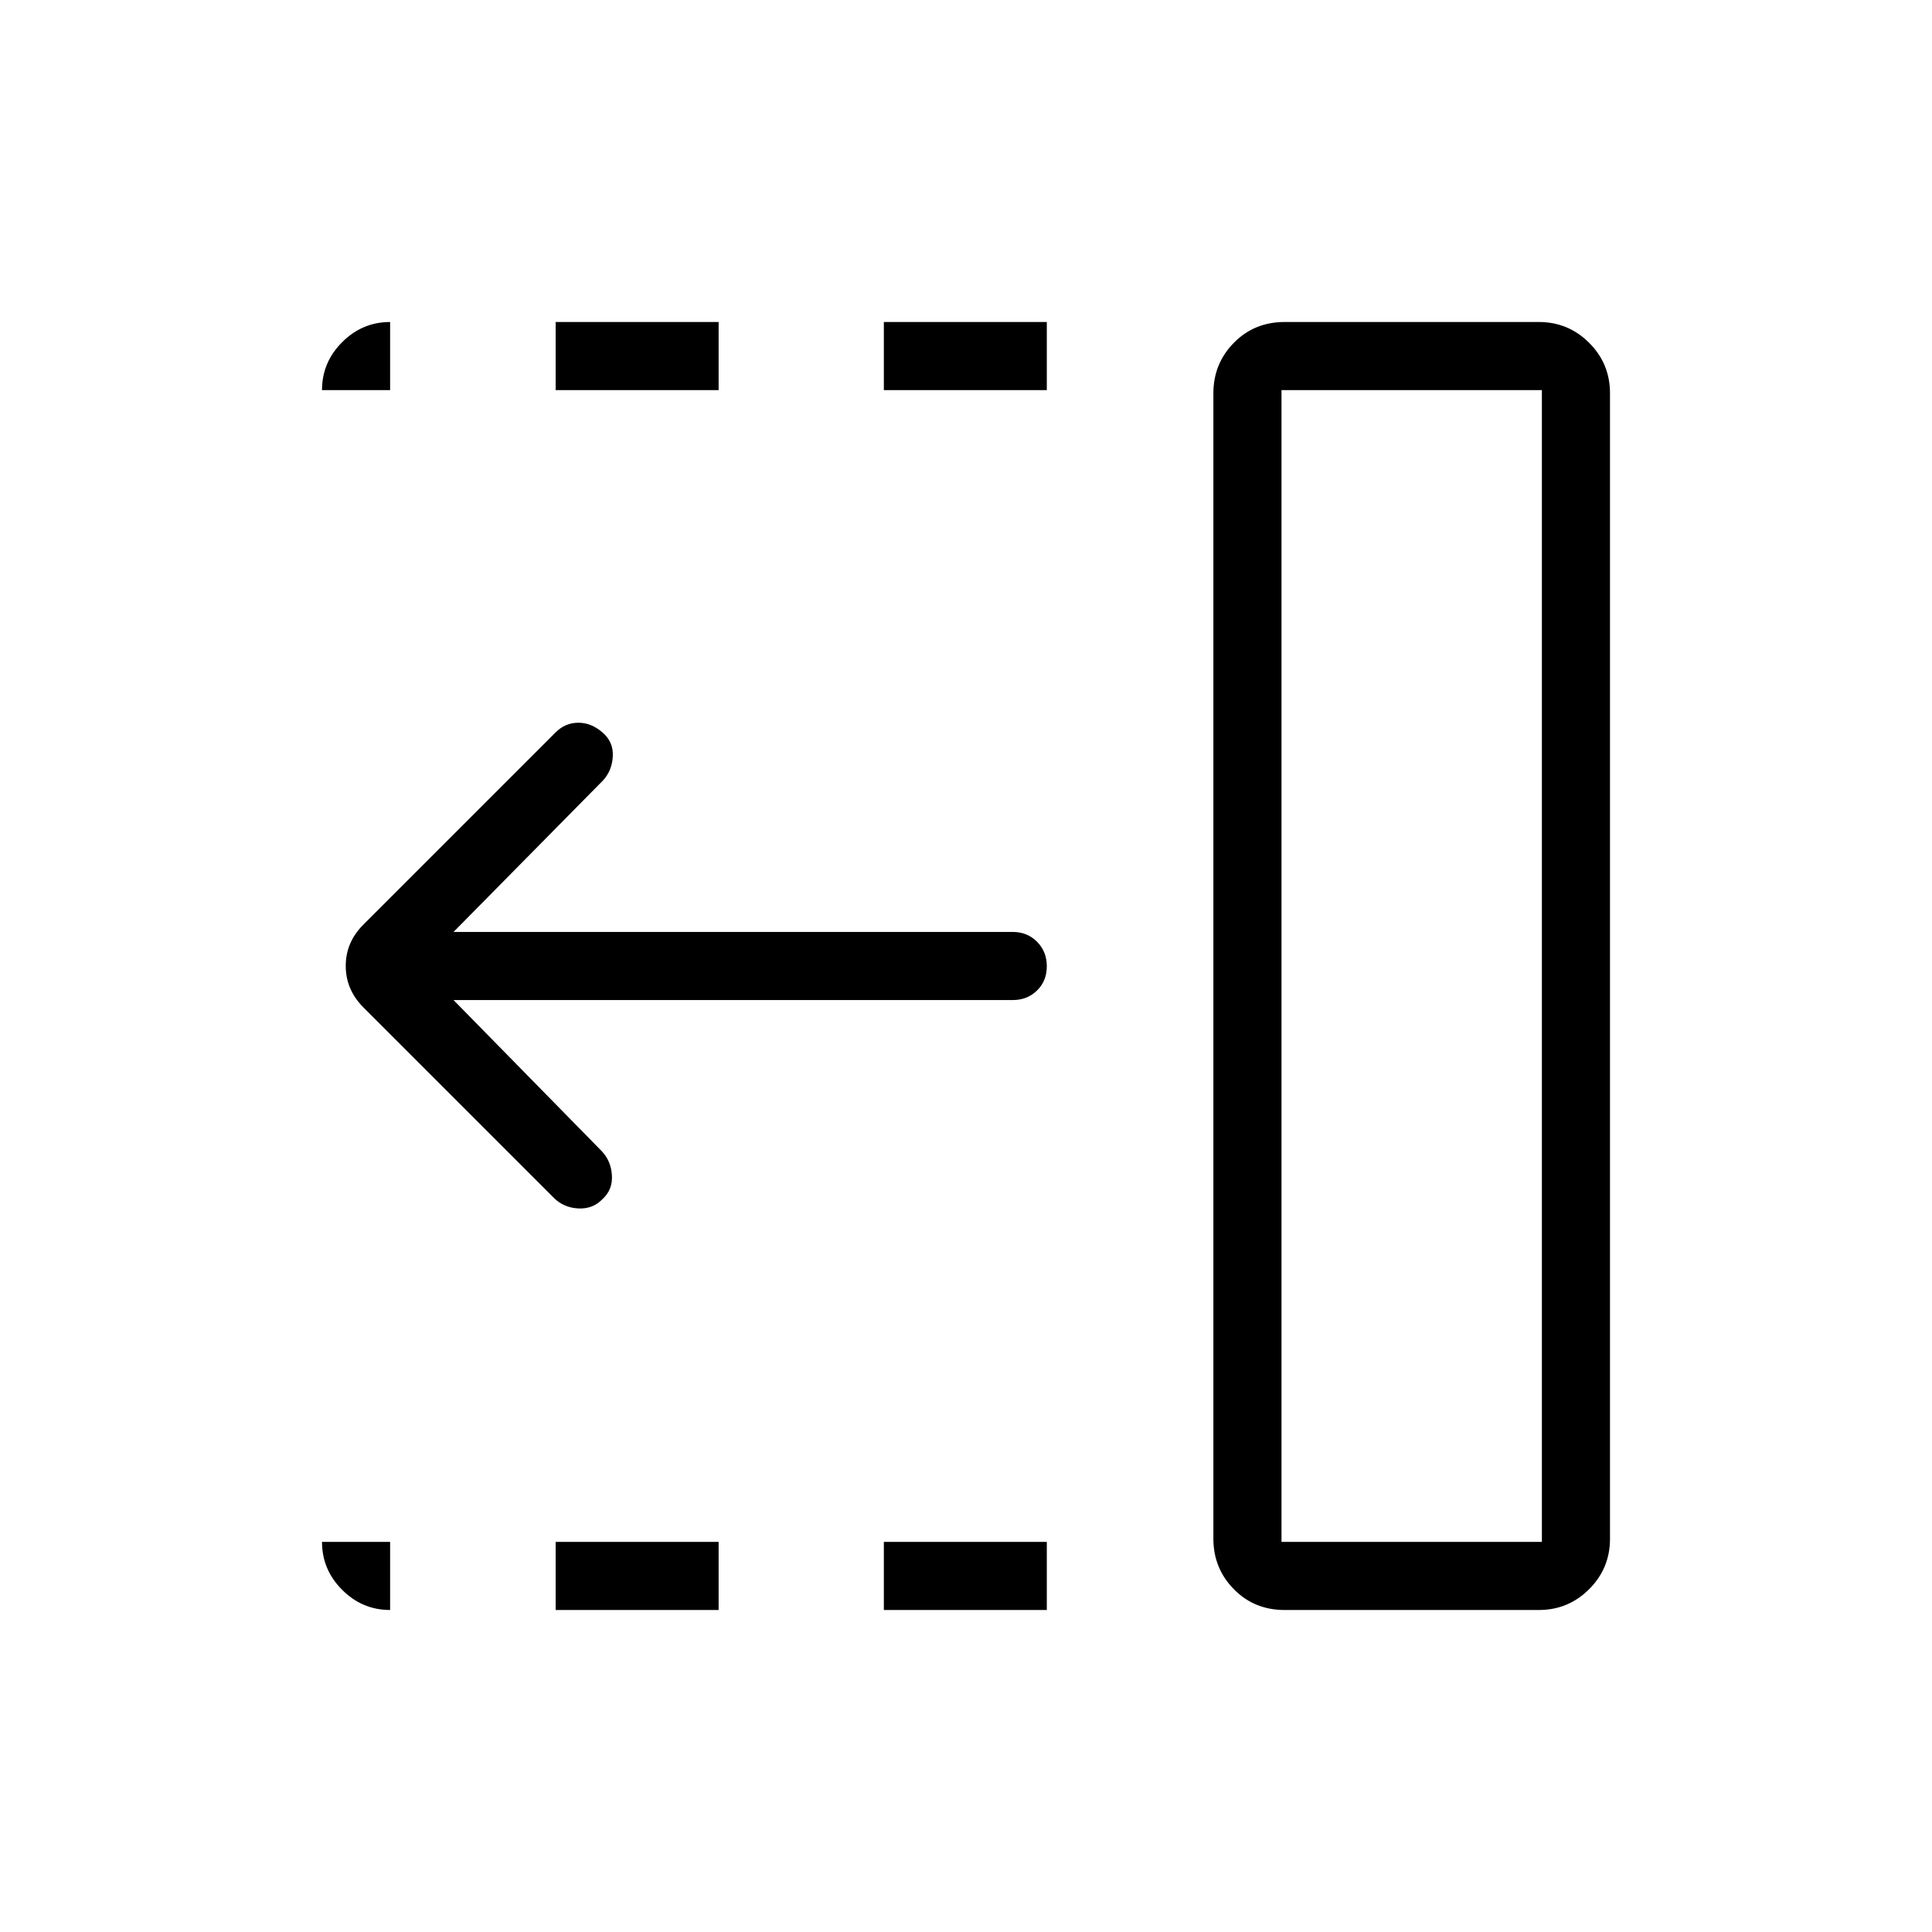 <svg xmlns="http://www.w3.org/2000/svg" height="40" viewBox="0 96 960 960" width="40"><path d="M439.179 289.846V256h80.975v33.846h-80.975Zm0 606.154v-33.846h80.975V896h-80.975ZM276.102 289.846V256h80.975v33.846h-80.975Zm0 606.154v-33.846h80.975V896h-80.975Zm-.82-204.718-94.769-94.769q-8.718-8.811-8.718-20.56 0-11.748 8.718-20.466l95.538-95.538q4.795-4.795 11.244-4.834 6.448-.038 12.089 4.834 5.564 4.795 5.103 12.051-.462 7.256-5.103 12.051l-74.025 75.026h277.872q7.231 0 12.077 4.882 4.846 4.883 4.846 12.167t-4.846 12.041q-4.846 4.756-12.077 4.756H225.359l73.589 75.026q4.642 4.795 5.103 12.013.462 7.218-4.689 11.866-4.772 5.018-12.029 4.634-7.256-.385-12.051-5.18Zm361.487 170.872h129.385V289.846H636.769v572.308ZM638.308 896q-15.077 0-25.231-10.352-10.154-10.353-10.154-25.032V291.384q0-14.679 10.154-25.032Q623.231 256 638.308 256h126.308q14.679 0 25.032 10.352Q800 276.705 800 291.384v569.232q0 14.679-10.352 25.032Q779.295 896 764.616 896H638.308Zm-1.539-33.846h129.385-129.385ZM193.846 896q-13.808 0-23.827-10.019Q160 875.962 160 862.154h33.846V896ZM160 289.846q0-13.808 10.019-23.827Q180.038 256 193.846 256v33.846H160Z"/></svg>